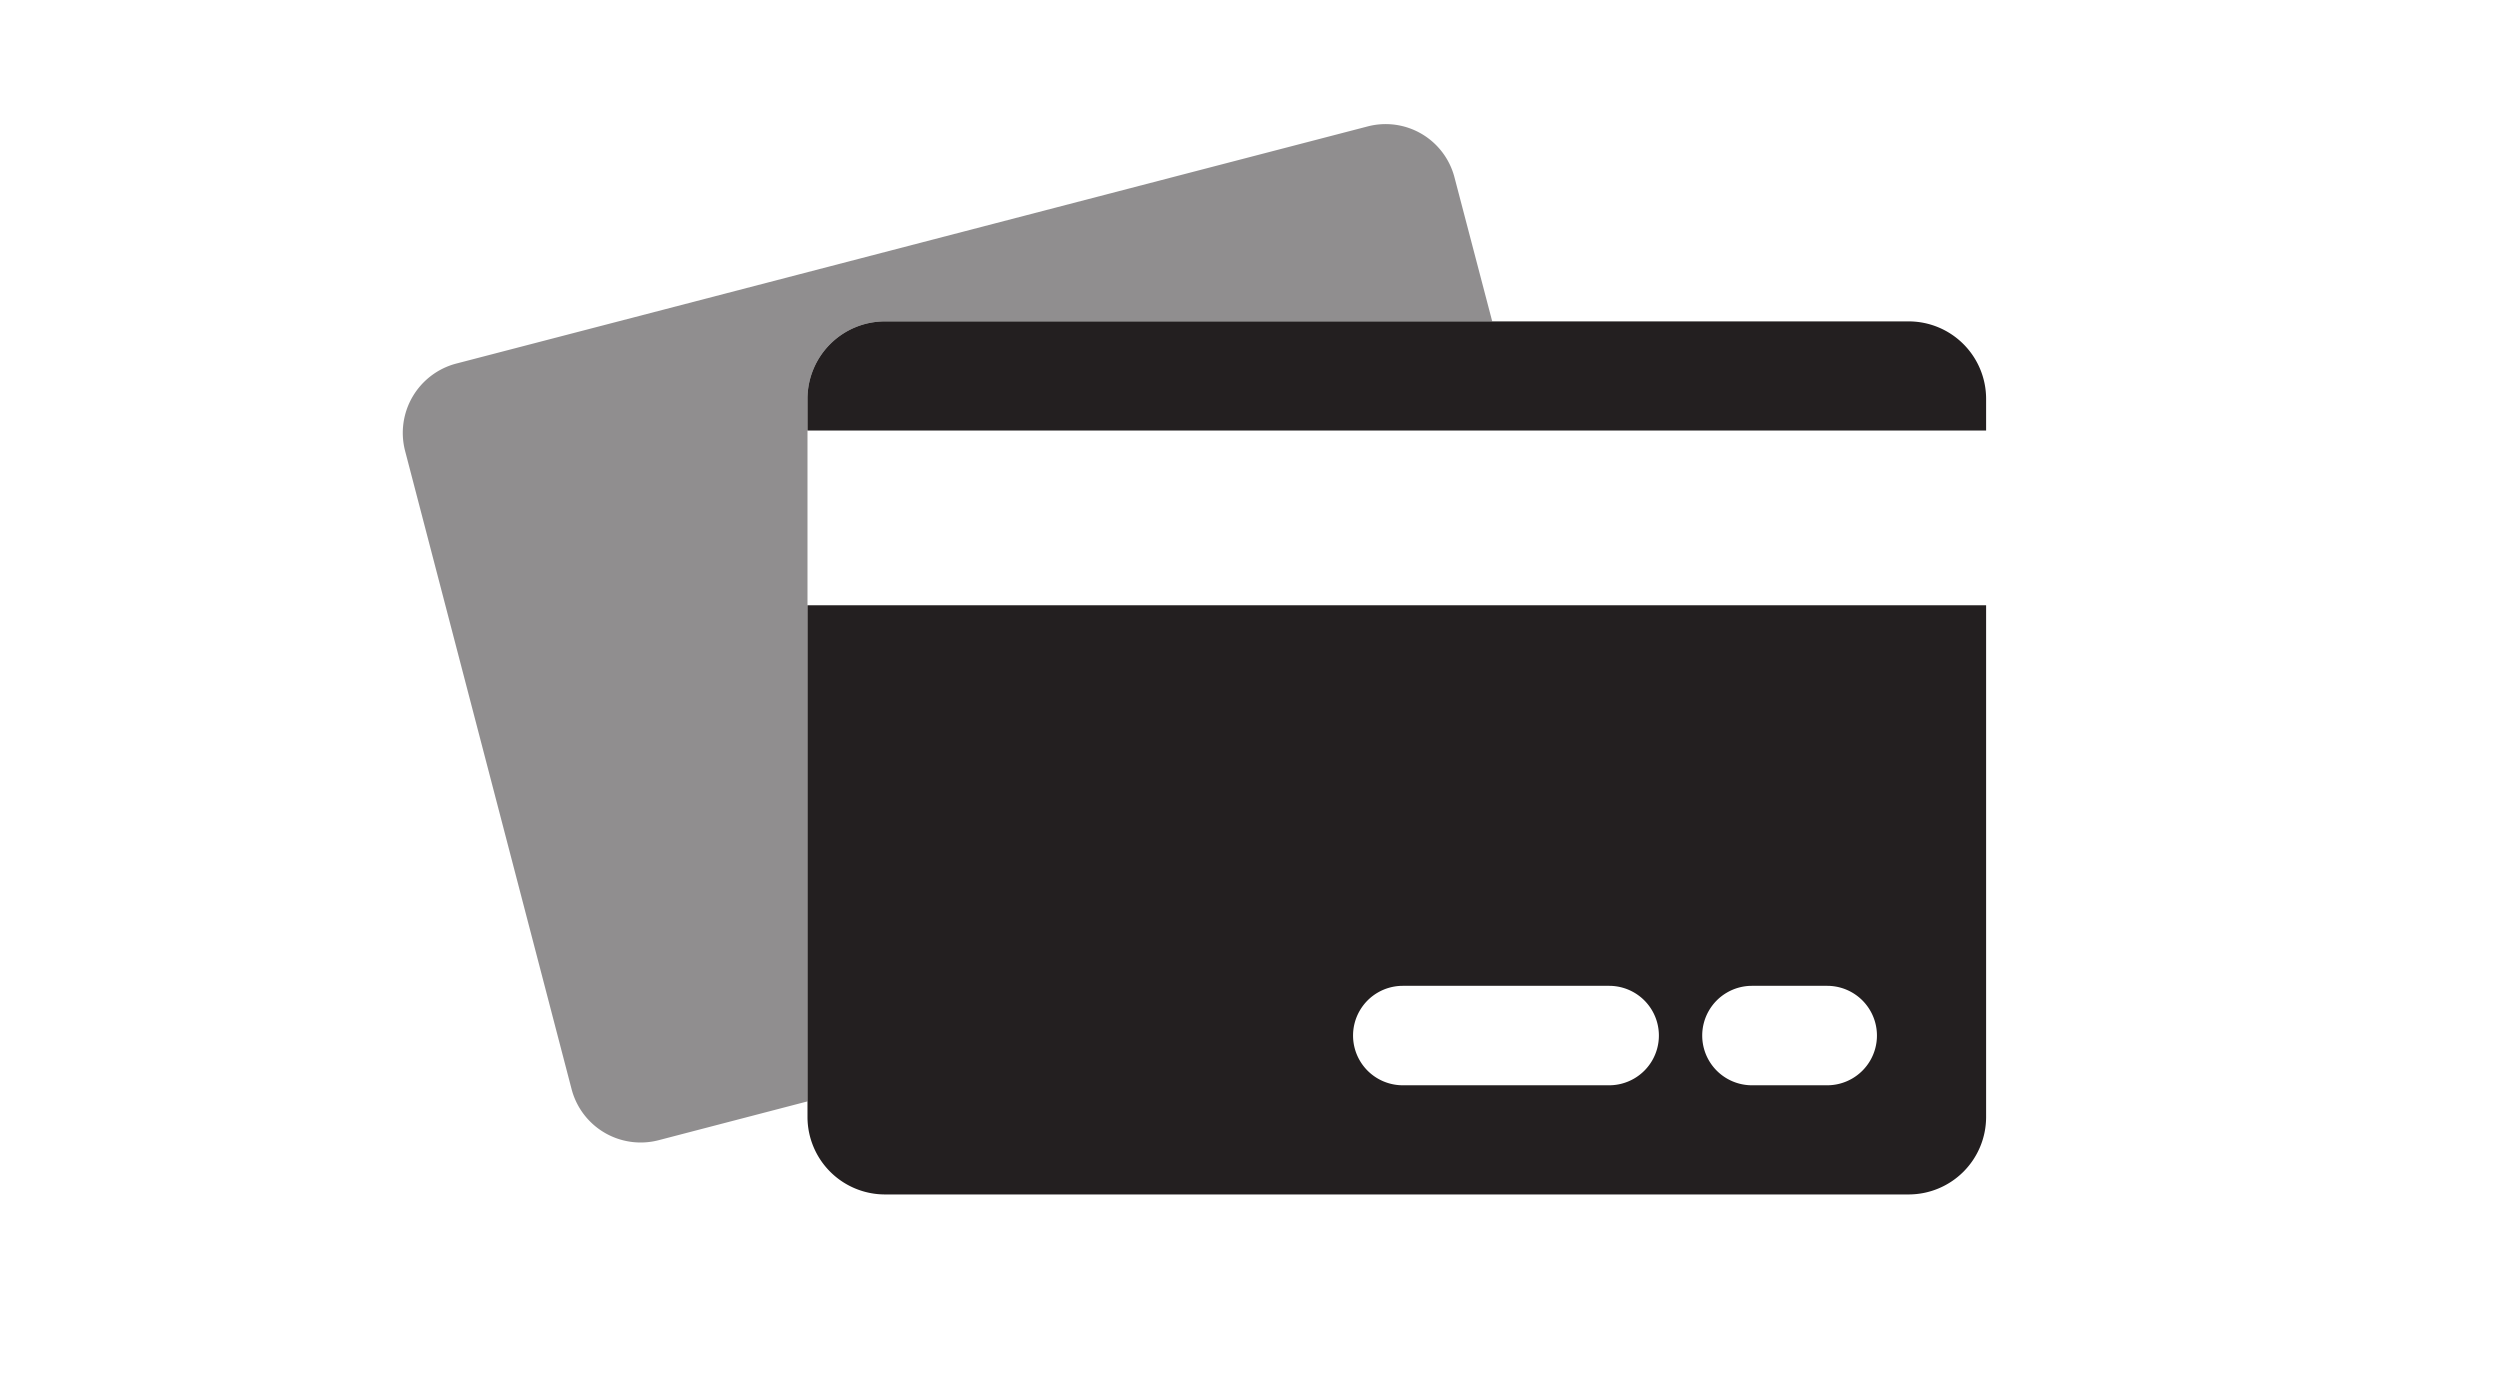 <svg xmlns="http://www.w3.org/2000/svg" width="90" height="50" viewBox="0 0 90 50"><path d="M29.07 14.35a2.79 2.79 0 0 1 2.79-2.78h21.86l-1.36-5.19a2.56 2.56 0 0 0-3.12-1.83l-32.82 8.54a2.58 2.58 0 0 0-1.84 3.13l6 23a2.57 2.57 0 0 0 3.12 1.83l5.37-1.4z" fill="#231f20" opacity=".5"></path><path d="M29.07 40.22A2.79 2.79 0 0 0 31.86 43h36.86a2.79 2.79 0 0 0 2.78-2.78V21.79H29.07zm34-4.73h2.71a1.79 1.79 0 0 1 0 3.58h-2.71a1.79 1.79 0 0 1 0-3.58zm-12.57 0h7.43a1.79 1.79 0 0 1 0 3.58H50.5a1.79 1.79 0 0 1 0-3.58zm18.22-23.92H31.86a2.79 2.79 0 0 0-2.79 2.78v1.15H71.5v-1.15a2.79 2.79 0 0 0-2.78-2.78z" fill="#231f20"></path></svg>